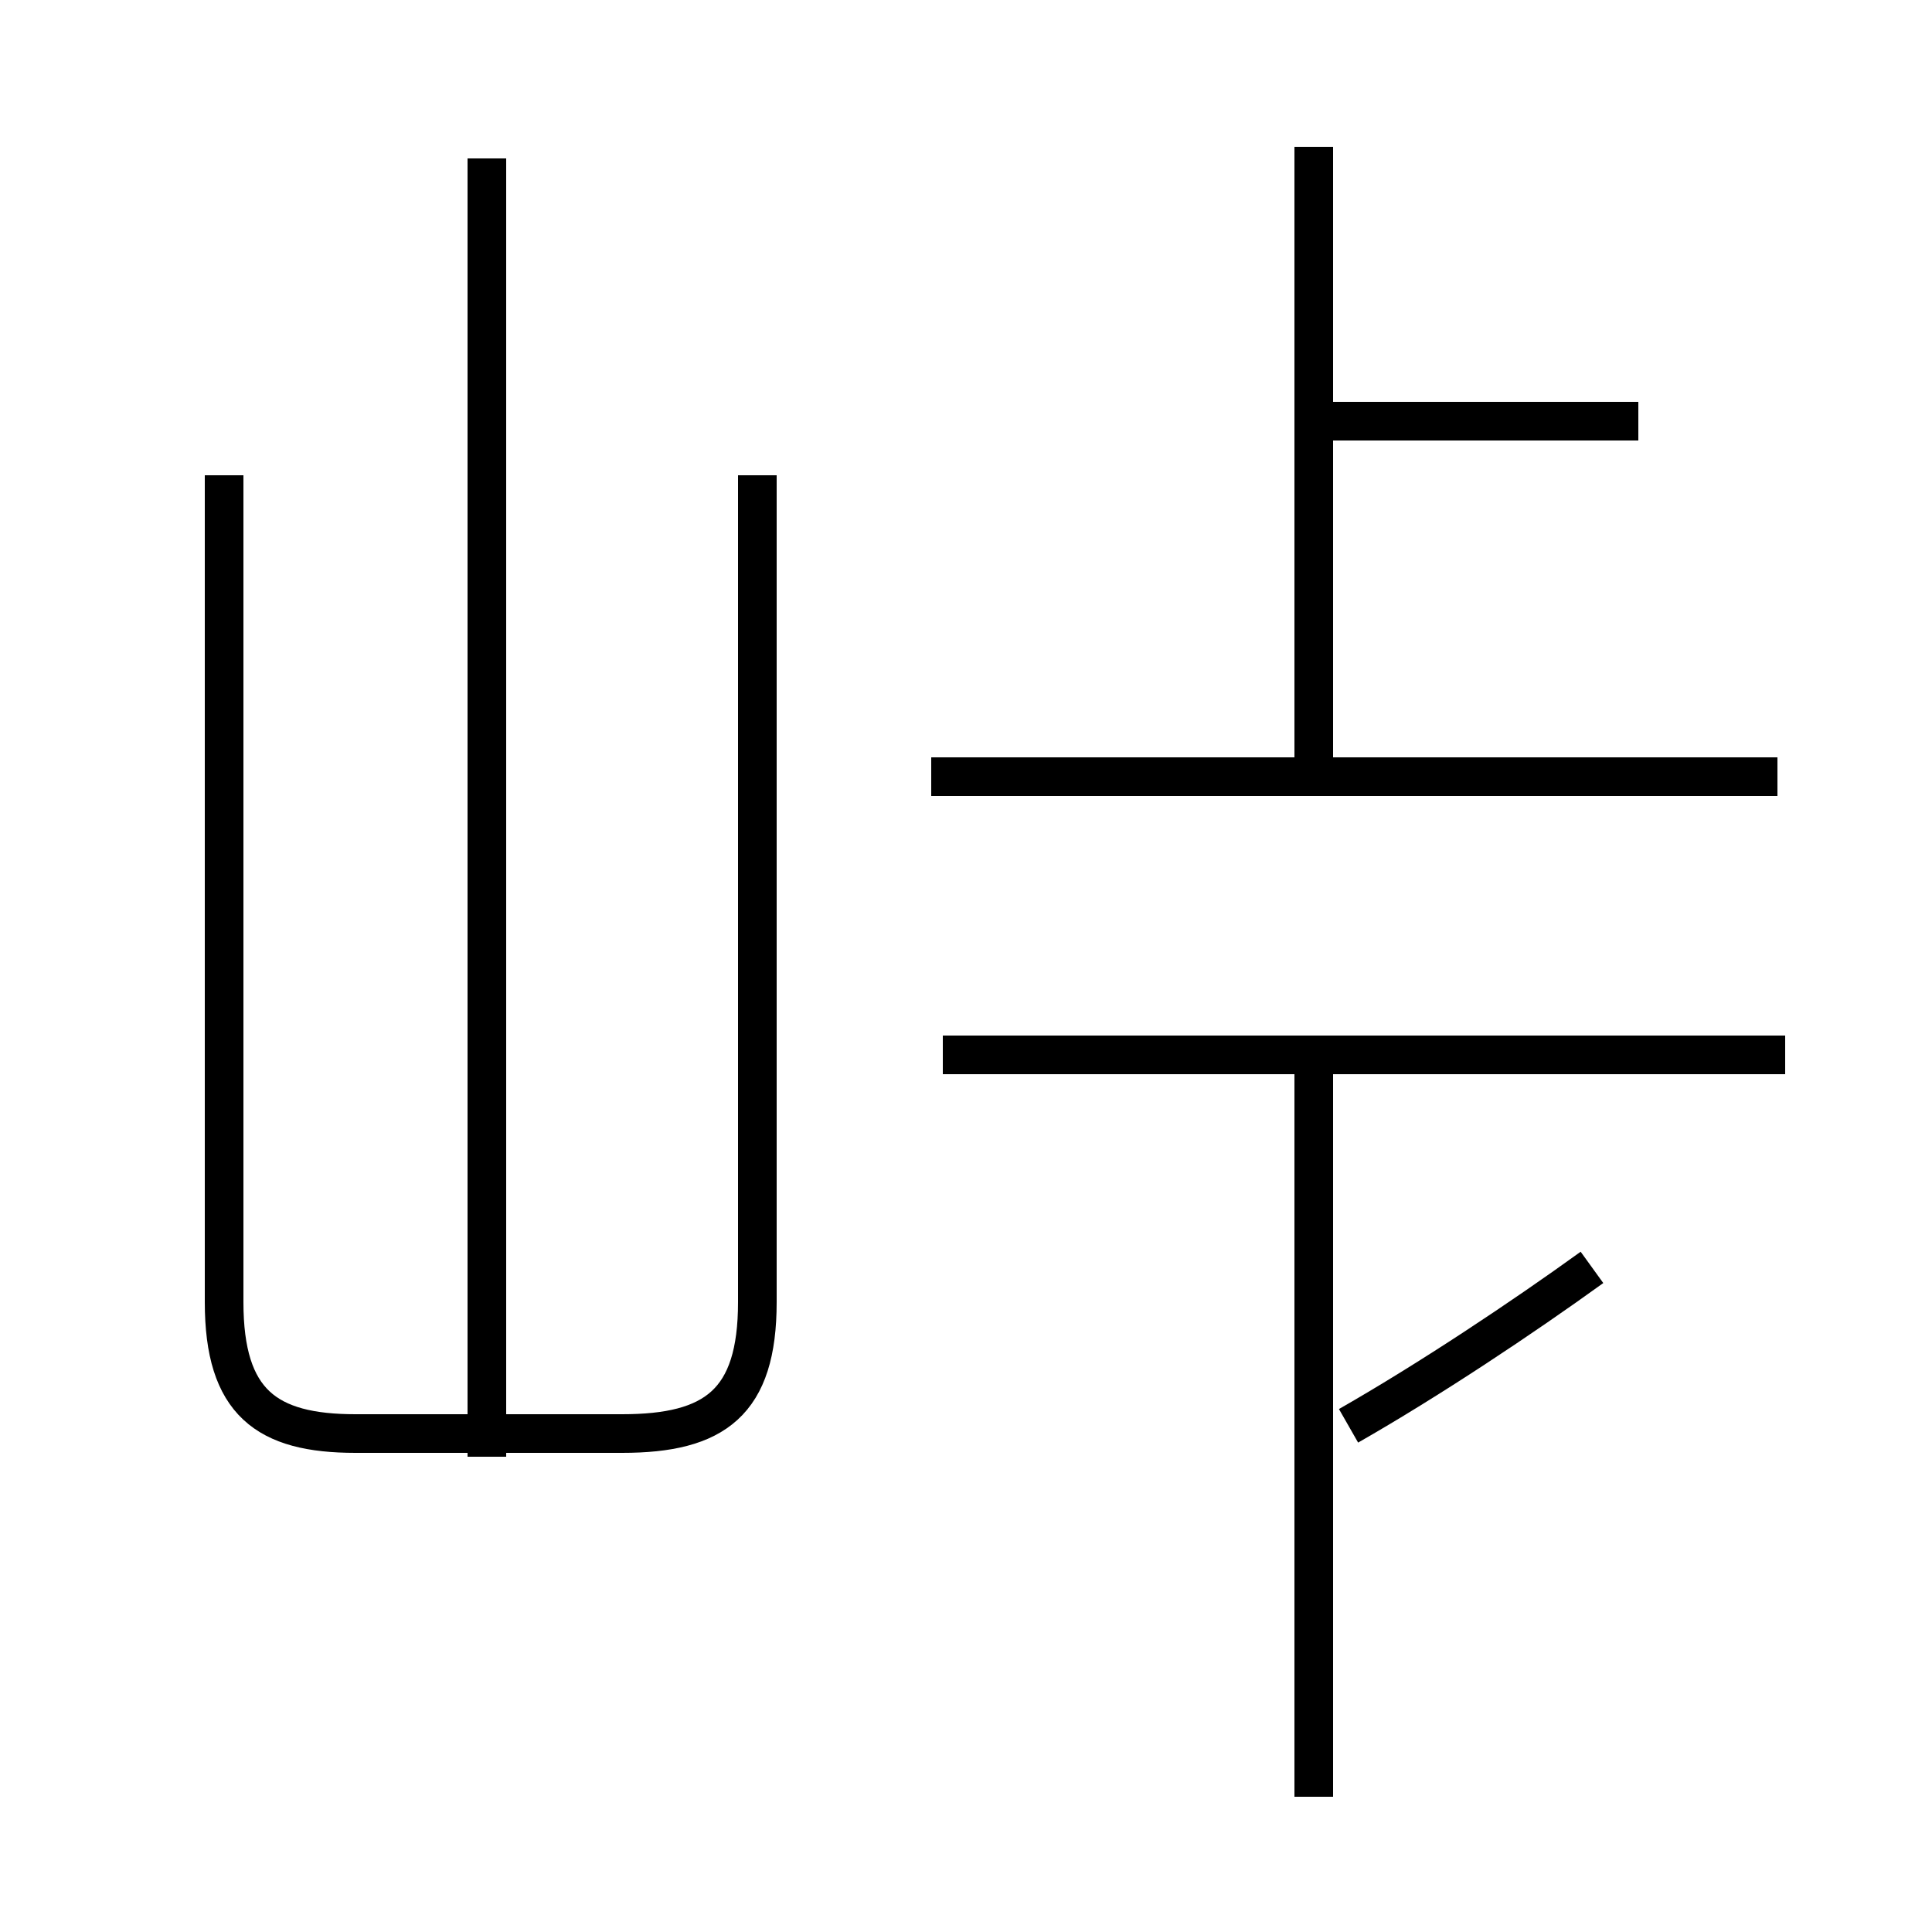 <?xml version='1.0' encoding='utf8'?>
<svg viewBox="0.0 -44.0 50.0 50.0" version="1.1" xmlns="http://www.w3.org/2000/svg">
<rect x="0.0" y="-44.0" width="50.0" height="50.0" fill="#808080" stroke="none"/>
<rect x="-1000" y="-1000" width="2000" height="2000" stroke="white" fill="white"/>
<g style="fill:none; stroke:#000000;  stroke-width:1">
<path d="M 12.6 6.3 L 12.6 39.9 M 5.8 31.7 L 5.8 10.3 C 5.8 7.7 6.9 6.9 9.2 6.9 L 16.1 6.9 C 18.5 6.9 19.6 7.7 19.6 10.3 L 19.6 31.7 M 24.1 23.9 L 46.0 23.9 M 34.0 24.4 L 34.0 40.2 M 42.4 33.1 L 34.1 33.1 M 34.9 7.1 C 37.0 8.3 39.4 9.9 41.2 11.2 M 46.2 16.7 L 24.4 16.7 M 34.0 -2.5 L 34.0 16.2 " transform="scale(1, -1)" />
</g>
</svg>